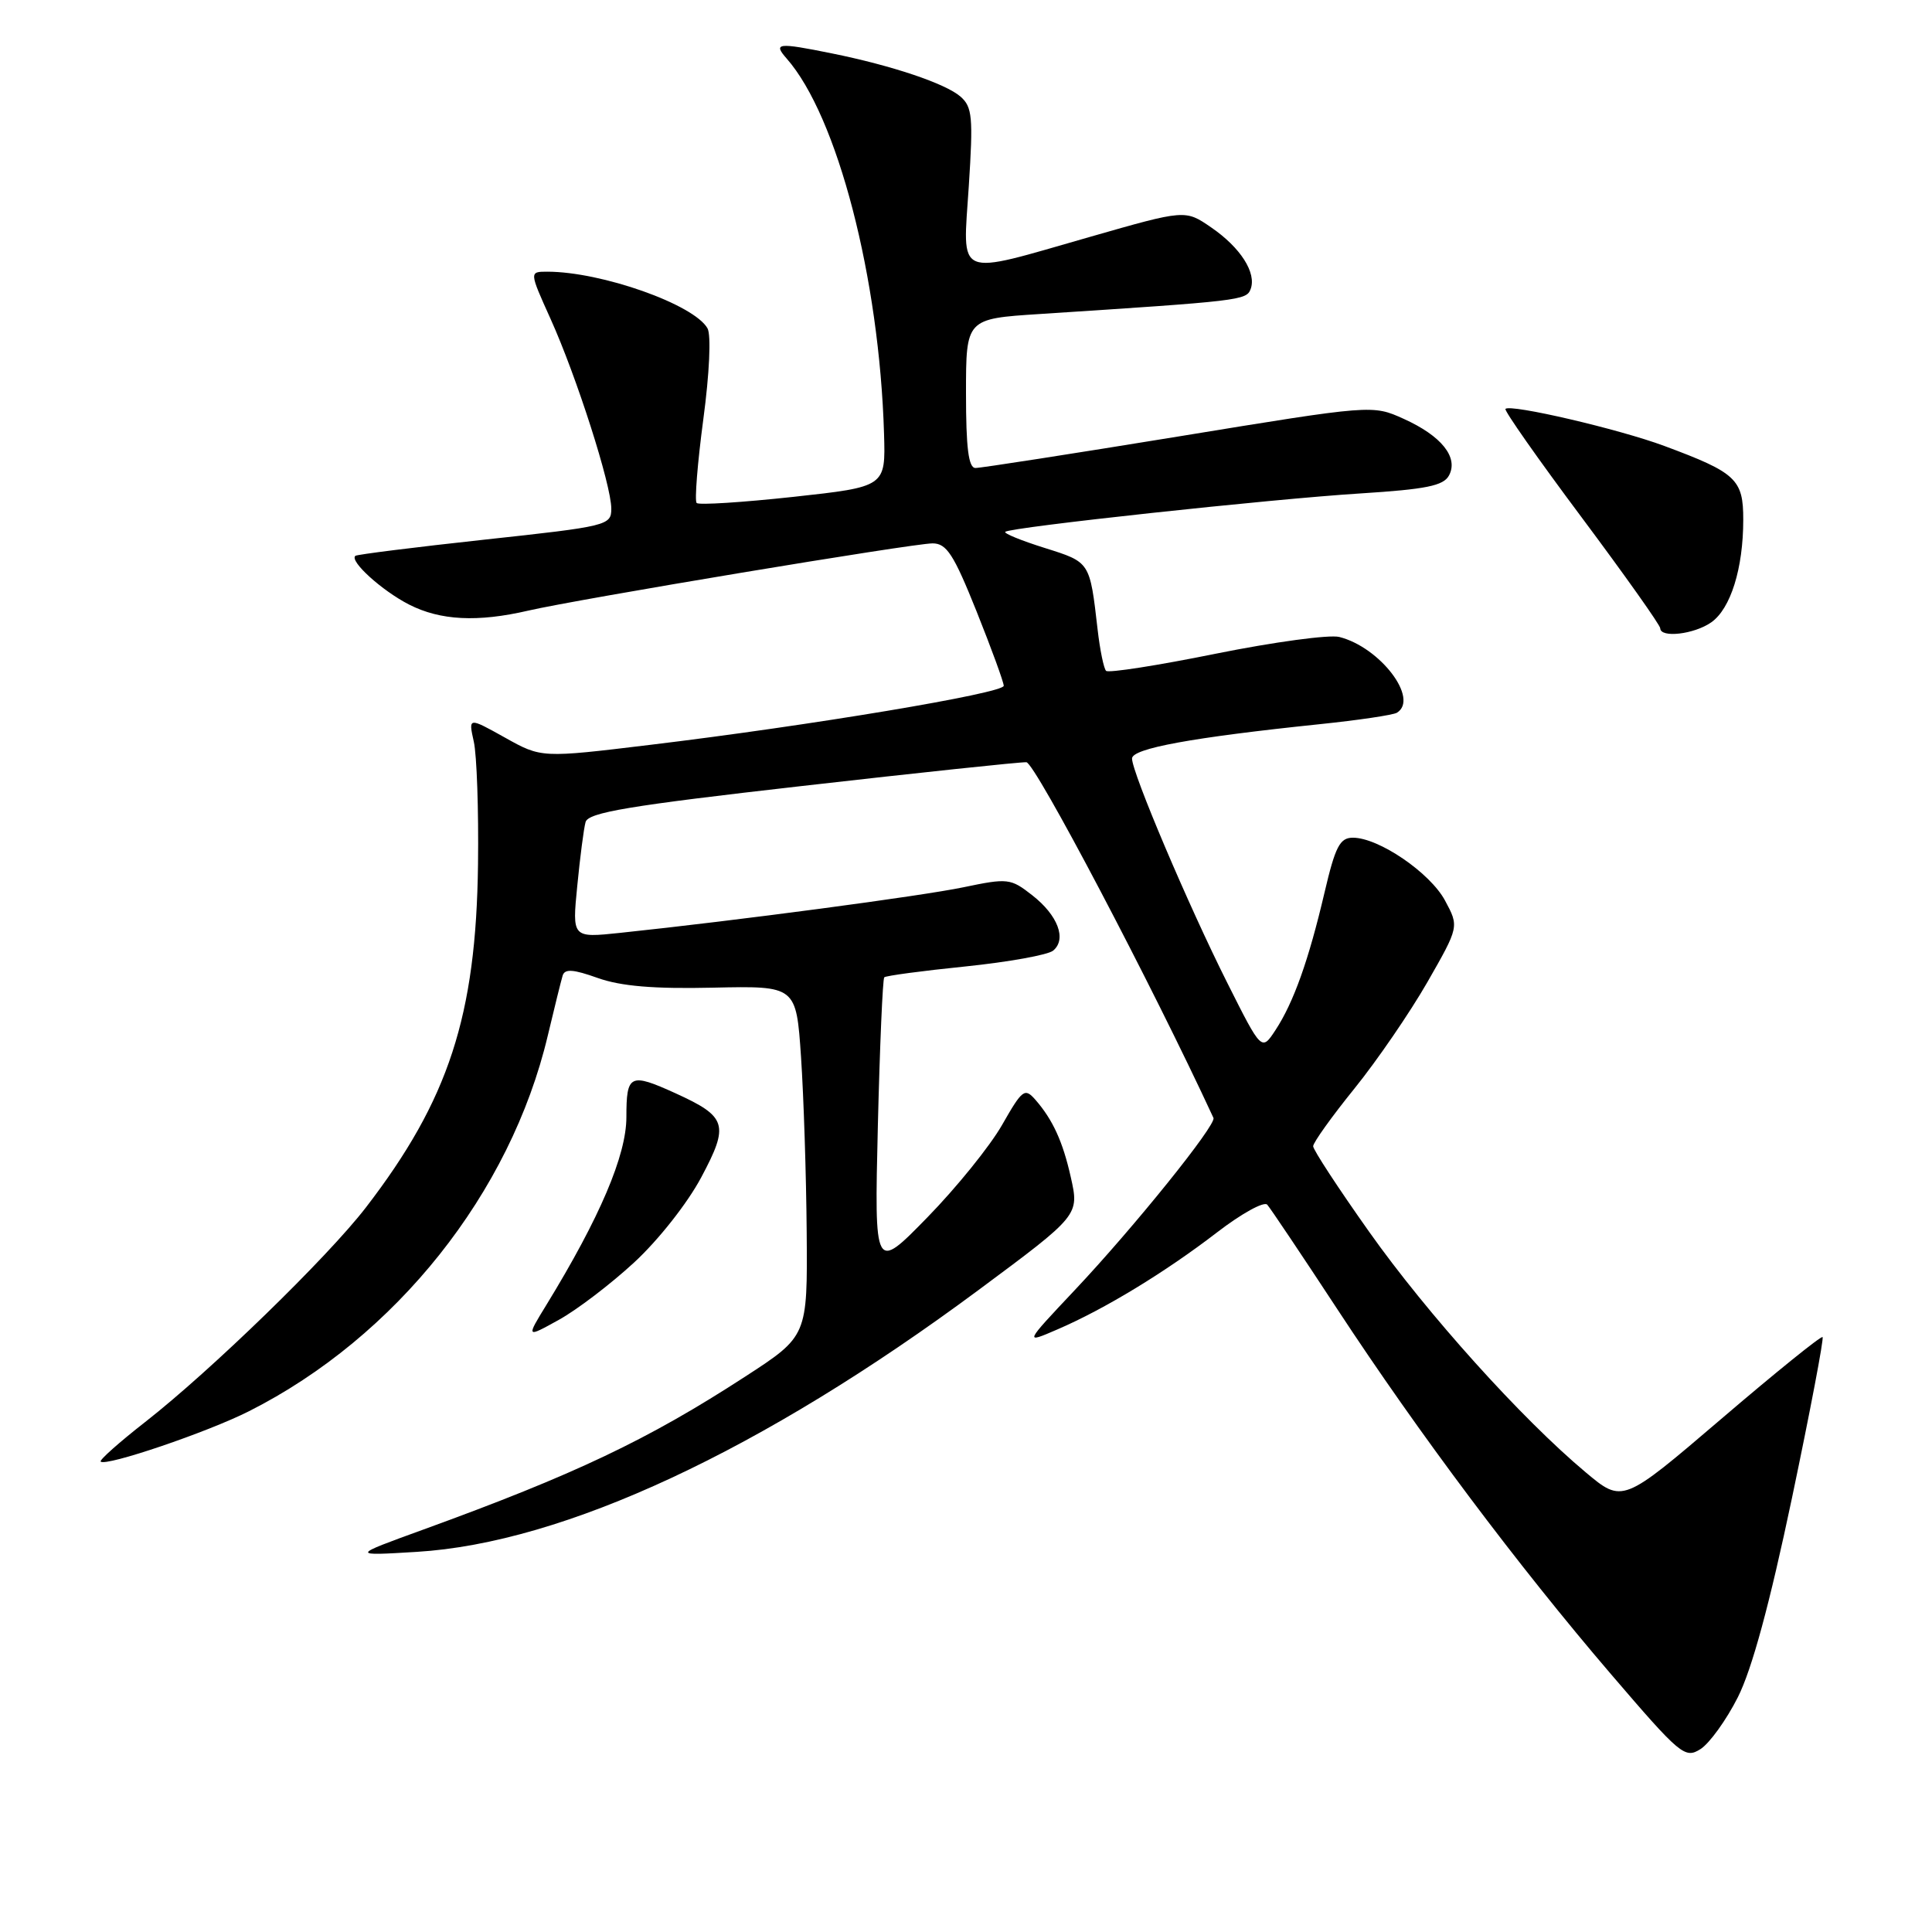 <?xml version="1.0" encoding="UTF-8" standalone="no"?>
<!DOCTYPE svg PUBLIC "-//W3C//DTD SVG 1.1//EN" "http://www.w3.org/Graphics/SVG/1.1/DTD/svg11.dtd" >
<svg xmlns="http://www.w3.org/2000/svg" xmlns:xlink="http://www.w3.org/1999/xlink" version="1.1" viewBox="0 0 256 256">
 <g >
 <path fill="currentColor"
d=" M 230.27 224.90 C 232.14 221.20 234.48 212.59 237.45 198.47 C 239.87 186.94 241.69 177.36 241.50 177.17 C 241.31 176.98 235.27 181.86 228.08 188.01 C 215.00 199.19 215.00 199.19 210.10 195.08 C 201.63 187.99 189.12 174.10 181.42 163.22 C 177.34 157.46 174.00 152.36 174.00 151.88 C 174.00 151.40 176.46 147.96 179.46 144.25 C 182.46 140.54 186.81 134.19 189.13 130.15 C 193.34 122.79 193.34 122.79 191.47 119.32 C 189.49 115.64 182.69 111.00 179.27 111.00 C 177.54 111.00 176.94 112.15 175.51 118.25 C 173.41 127.22 171.41 132.83 169.01 136.49 C 167.17 139.29 167.17 139.29 162.65 130.29 C 157.48 120.01 150.00 102.39 150.00 100.51 C 150.00 99.17 157.94 97.72 174.85 95.96 C 179.99 95.43 184.61 94.74 185.10 94.44 C 188.08 92.60 182.87 85.76 177.46 84.40 C 176.14 84.07 168.78 85.07 161.09 86.62 C 153.40 88.18 146.86 89.20 146.56 88.89 C 146.26 88.59 145.75 86.13 145.44 83.42 C 144.40 74.40 144.47 74.51 138.44 72.61 C 135.35 71.64 132.99 70.68 133.20 70.47 C 133.80 69.87 168.54 66.11 180.30 65.38 C 188.96 64.83 191.27 64.37 192.00 63.00 C 193.28 60.61 191.01 57.76 186.00 55.50 C 181.86 53.63 181.86 53.63 156.18 57.83 C 142.06 60.13 129.94 62.02 129.25 62.01 C 128.33 62.00 128.00 59.35 128.00 52.12 C 128.00 42.24 128.00 42.24 137.75 41.61 C 164.40 39.88 165.14 39.79 165.71 38.32 C 166.53 36.17 164.38 32.80 160.48 30.13 C 157.05 27.77 157.05 27.77 144.42 31.39 C 126.35 36.56 127.57 37.07 128.37 24.67 C 128.96 15.53 128.84 14.17 127.27 12.80 C 125.29 11.07 118.18 8.68 110.20 7.07 C 103.04 5.62 102.42 5.69 104.23 7.75 C 110.96 15.40 116.53 36.82 117.14 57.50 C 117.35 64.50 117.35 64.50 105.10 65.84 C 98.35 66.57 92.60 66.94 92.31 66.65 C 92.02 66.36 92.42 61.38 93.19 55.58 C 94.01 49.48 94.24 44.40 93.75 43.51 C 91.97 40.34 79.70 36.00 72.51 36.00 C 70.13 36.00 70.13 36.00 72.95 42.25 C 76.39 49.87 81.00 64.26 81.00 67.40 C 81.00 69.62 80.52 69.74 64.25 71.50 C 55.04 72.50 47.32 73.47 47.09 73.65 C 46.26 74.33 50.61 78.27 54.21 80.11 C 58.35 82.22 63.27 82.47 70.00 80.91 C 76.62 79.38 120.98 72.00 123.57 72.00 C 125.43 72.00 126.37 73.45 129.40 81.01 C 131.38 85.96 133.00 90.40 133.00 90.87 C 133.00 91.86 107.31 96.15 86.12 98.70 C 71.74 100.44 71.74 100.44 66.90 97.73 C 62.06 95.03 62.06 95.03 62.78 98.27 C 63.18 100.04 63.43 107.35 63.34 114.50 C 63.09 134.61 59.45 145.75 48.48 160.00 C 43.40 166.60 27.92 181.64 19.24 188.42 C 15.80 191.11 13.14 193.47 13.34 193.67 C 14.02 194.35 27.51 189.77 33.00 186.99 C 52.45 177.17 67.64 158.08 72.58 137.24 C 73.46 133.53 74.35 129.95 74.55 129.28 C 74.83 128.35 75.93 128.42 79.21 129.59 C 82.28 130.68 86.64 131.05 94.50 130.87 C 105.50 130.63 105.50 130.63 106.14 140.06 C 106.49 145.25 106.83 155.70 106.89 163.27 C 107.00 177.04 107.00 177.04 98.75 182.40 C 85.84 190.79 76.14 195.39 56.00 202.71 C 46.50 206.16 46.50 206.16 55.22 205.63 C 74.71 204.45 100.98 192.21 129.64 170.95 C 143.02 161.02 143.02 161.02 141.88 155.96 C 140.83 151.27 139.50 148.37 137.21 145.74 C 135.78 144.11 135.48 144.33 132.78 149.06 C 131.19 151.85 126.73 157.37 122.87 161.32 C 115.86 168.50 115.86 168.50 116.32 149.19 C 116.58 138.57 116.96 129.71 117.17 129.50 C 117.37 129.29 122.22 128.64 127.93 128.06 C 133.64 127.47 138.87 126.53 139.55 125.96 C 141.37 124.45 140.18 121.28 136.77 118.62 C 133.91 116.38 133.54 116.34 127.65 117.57 C 122.03 118.74 97.74 121.97 82.16 123.61 C 75.81 124.28 75.81 124.28 76.49 117.39 C 76.86 113.60 77.35 109.79 77.59 108.93 C 77.94 107.66 83.29 106.76 106.26 104.15 C 121.79 102.38 135.18 100.96 136.00 101.00 C 137.14 101.05 152.64 130.50 160.79 148.13 C 161.21 149.03 150.23 162.66 142.37 170.99 C 135.71 178.06 135.71 178.06 140.10 176.16 C 146.36 173.47 154.41 168.57 161.26 163.30 C 164.51 160.80 167.50 159.15 167.92 159.63 C 168.34 160.11 172.53 166.35 177.22 173.50 C 188.07 190.03 201.10 207.40 213.45 221.82 C 222.67 232.58 223.26 233.07 225.33 231.76 C 226.52 231.00 228.75 227.91 230.27 224.90 Z  M 84.02 167.29 C 87.22 164.34 91.09 159.44 92.92 156.00 C 96.65 149.01 96.33 147.97 89.50 144.86 C 83.47 142.12 83.00 142.35 83.00 148.02 C 83.00 153.08 79.48 161.34 72.41 172.89 C 69.71 177.29 69.71 177.29 74.04 174.89 C 76.42 173.58 80.91 170.16 84.02 167.29 Z  M 226.74 82.47 C 229.32 80.67 230.99 75.32 230.99 68.87 C 231.00 63.51 230.06 62.63 220.53 59.09 C 214.54 56.86 200.16 53.51 199.48 54.18 C 199.28 54.38 203.81 60.84 209.55 68.52 C 215.29 76.21 219.99 82.84 219.99 83.25 C 220.01 84.57 224.48 84.05 226.74 82.47 Z "/>
</g>
</svg>